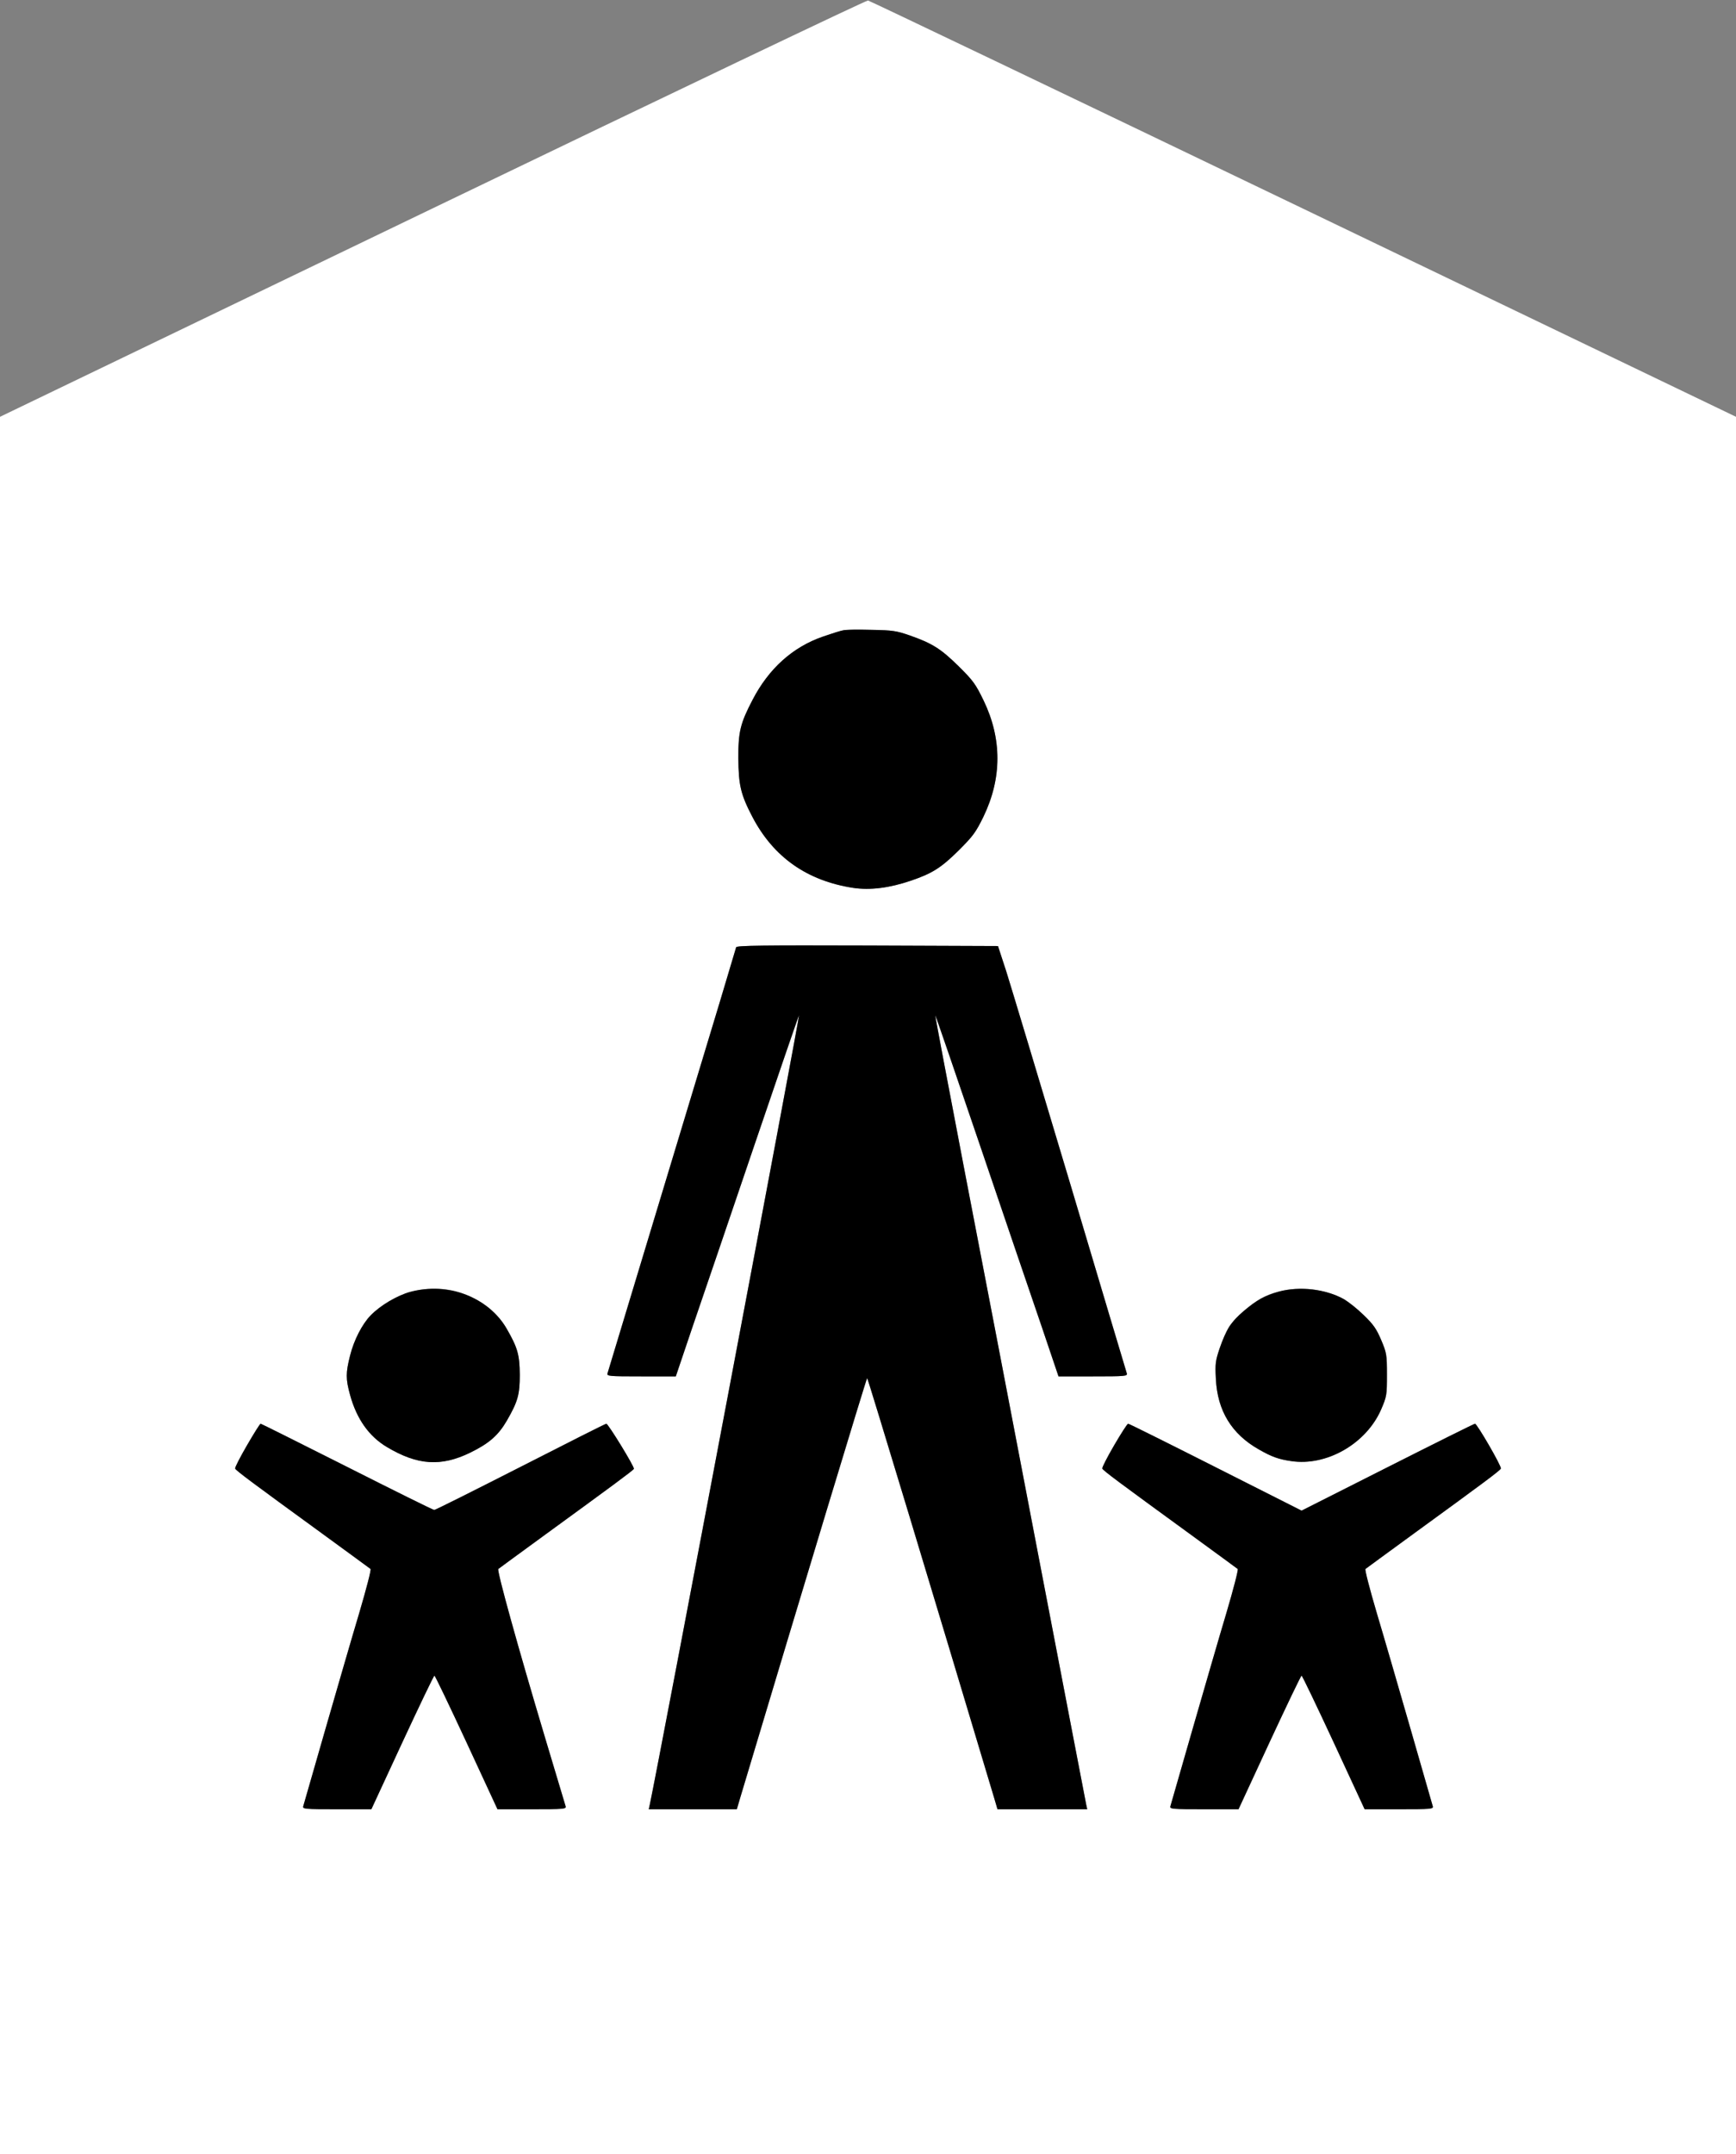 <?xml version="1.0" standalone="no"?>
<!DOCTYPE svg PUBLIC "-//W3C//DTD SVG 1.1//EN"
 "http://www.w3.org/Graphics/SVG/1.1/DTD/svg11.dtd">
<!-- Created with svg_stack (http://github.com/astraw/svg_stack) -->
<svg xmlns:sodipodi="http://sodipodi.sourceforge.net/DTD/sodipodi-0.dtd" xmlns="http://www.w3.org/2000/svg" version="1.1" width="1283.75" height="1592.5">
  <rect width="100%" height="100%" fill="#808080" stroke="none"/>
  <defs/>
  <g id="id0:id0" transform="matrix(1.25,0,0,1.25,0.0,0.0)"><g transform="translate(0,1274) scale(0.1,-0.1)" fill="#ffffff" stroke="none">
<path d="M2558 11507 l-2558 -1232 0 -5137 0 -5138 5135 0 5135 0 0 5138 0 5137 -2557 1229 c-1407 676 -2567 1231 -2578 1233 -11 1 -1149 -542 -2577 -1230z m2824 -2525 c134 -47 184 -79 289 -182 86 -85 101 -106 148 -203 109 -226 109 -459 -1 -687 -46 -94 -62 -115 -147 -200 -104 -103 -157 -136 -284 -179 -127 -43 -240 -57 -340 -42 -272 42 -471 181 -596 420 -69 132 -82 188 -83 347 -1 156 12 207 84 345 96 185 237 312 416 374 129 44 126 44 287 40 126 -2 149 -6 227 -33z m571 -1987 c26 -82 196 -647 378 -1255 181 -608 332 -1113 335 -1122 5 -17 -9 -18 -199 -18 l-205 0 -99 293 c-55 160 -219 642 -364 1069 -145 427 -265 776 -266 774 -2 -1 74 -401 167 -887 94 -486 294 -1530 445 -2319 151 -789 278 -1447 281 -1463 l6 -27 -266 0 -265 0 -20 68 c-346 1156 -747 2482 -751 2482 -4 0 -383 -1253 -751 -2482 l-20 -68 -260 0 -261 0 6 27 c56 263 888 4664 883 4669 -1 2 -121 -347 -266 -774 -145 -427 -309 -909 -364 -1069 l-99 -293 -205 0 c-190 0 -204 1 -199 18 33 108 597 1973 666 2202 50 168 93 311 95 318 4 10 164 12 777 10 l772 -3 49 -150z m-3259 -1891 c126 -32 245 -119 304 -223 64 -111 76 -153 77 -271 0 -117 -11 -158 -76 -271 -51 -88 -106 -136 -219 -191 -172 -83 -310 -74 -491 34 -106 63 -179 166 -218 308 -26 94 -26 131 0 233 23 92 71 185 121 237 127 130 329 188 502 144z m5141 -3 c93 -25 149 -58 233 -139 57 -55 75 -81 103 -147 32 -76 34 -86 34 -205 0 -120 -1 -128 -34 -205 -88 -203 -323 -338 -533 -306 -75 11 -114 25 -191 69 -161 91 -245 229 -254 417 -5 91 -2 108 22 180 15 44 39 99 52 123 28 48 132 141 196 175 105 56 250 71 372 38z m-5782 -1036 c277 -140 509 -255 516 -255 7 0 236 115 511 255 274 140 502 255 507 255 11 0 169 -258 163 -267 -5 -10 -140 -109 -515 -382 -154 -112 -283 -207 -287 -210 -10 -8 118 -468 273 -986 66 -220 122 -408 125 -417 5 -17 -9 -18 -199 -18 l-204 0 -183 395 c-101 217 -186 395 -190 395 -4 0 -89 -178 -190 -395 l-183 -395 -204 0 c-190 0 -204 1 -199 18 3 9 61 213 130 452 69 239 159 550 201 690 41 139 72 257 67 261 -4 3 -133 98 -287 210 -411 299 -511 373 -514 384 -4 11 140 265 151 265 3 0 233 -115 511 -255z m5138 -2 l509 -257 509 257 c279 141 512 257 517 257 12 0 158 -252 153 -265 -3 -11 -103 -85 -514 -384 -154 -112 -283 -207 -287 -210 -5 -4 26 -122 67 -261 42 -140 132 -451 201 -690 69 -239 127 -443 130 -452 5 -17 -9 -18 -199 -18 l-204 0 -183 395 c-101 217 -186 395 -190 395 -4 0 -89 -178 -190 -395 l-183 -395 -204 0 c-190 0 -204 1 -199 18 3 9 61 213 130 452 69 239 159 550 201 690 41 139 72 257 67 261 -4 3 -133 98 -287 210 -411 299 -511 373 -514 384 -5 13 141 265 153 265 5 0 238 -116 517 -257z"/>
</g>
</g>
  <g id="id1:id1" transform="matrix(1.25,0,0,1.25,0.0,0.0)"><g transform="translate(0,1274) scale(0.1,-0.1)" fill="#000000" stroke="none">
<path d="M4990 9013 c-14 -2 -69 -20 -122 -38 -179 -62 -320 -189 -416 -374 -72 -138 -85 -189 -84 -345 1 -159 14 -215 83 -347 125 -239 324 -378 596 -420 100 -15 213 -1 340 42 127 43 180 76 284 179 85 85 101 106 147 200 110 228 110 461 1 687 -47 97 -62 118 -148 203 -105 103 -155 135 -289 182 -78 27 -101 31 -227 33 -77 2 -151 1 -165 -2z"/>
<path d="M4355 7138 c-2 -7 -45 -150 -95 -318 -69 -229 -633 -2094 -666 -2202 -5 -17 9 -18 199 -18 l205 0 99 293 c55 160 219 642 364 1069 145 427 265 776 266 774 5 -5 -827 -4406 -883 -4669 l-6 -27 261 0 260 0 20 68 c368 1229 747 2482 751 2482 4 0 405 -1326 751 -2482 l20 -68 265 0 266 0 -6 27 c-3 16 -130 674 -281 1463 -151 789 -351 1833 -445 2319 -93 486 -169 886 -167 887 1 2 121 -347 266 -774 145 -427 309 -909 364 -1069 l99 -293 205 0 c190 0 204 1 199 18 -3 9 -154 514 -335 1122 -182 608 -352 1173 -378 1255 l-49 150 -772 3 c-613 2 -773 0 -777 -10z"/>
<path d="M2427 5100 c-73 -19 -179 -82 -235 -140 -50 -52 -98 -145 -121 -237 -26 -102 -26 -139 0 -233 39 -142 112 -245 218 -308 181 -108 319 -117 491 -34 113 55 168 103 219 191 65 113 76 154 76 271 -1 118 -13 160 -77 271 -106 186 -347 279 -571 219z"/>
<path d="M7565 5101 c-80 -22 -131 -50 -208 -115 -74 -63 -103 -109 -142 -221 -24 -72 -27 -89 -22 -180 9 -188 93 -326 254 -417 77 -44 116 -58 191 -69 210 -32 445 103 533 306 33 77 34 85 34 205 0 119 -2 129 -34 205 -28 66 -46 92 -103 147 -38 37 -91 79 -116 94 -106 60 -266 79 -387 45z"/>
<path d="M1461 4192 c-41 -70 -72 -131 -70 -137 3 -11 103 -85 514 -384 154 -112 283 -207 287 -210 5 -4 -26 -122 -67 -261 -42 -140 -132 -451 -201 -690 -69 -239 -127 -443 -130 -452 -5 -17 9 -18 199 -18 l204 0 183 395 c101 217 186 395 190 395 4 0 89 -178 190 -395 l183 -395 204 0 c190 0 204 1 199 18 -3 9 -59 197 -125 417 -155 518 -283 978 -273 986 4 3 133 98 287 210 375 273 510 372 515 382 6 9 -152 267 -163 267 -5 0 -233 -115 -507 -255 -275 -140 -504 -255 -511 -255 -7 0 -239 115 -516 255 -278 140 -508 255 -511 255 -4 0 -40 -58 -81 -128z"/>
<path d="M6591 4192 c-41 -70 -72 -131 -70 -137 3 -11 103 -85 514 -384 154 -112 283 -207 287 -210 5 -4 -26 -122 -67 -261 -42 -140 -132 -451 -201 -690 -69 -239 -127 -443 -130 -452 -5 -17 9 -18 199 -18 l204 0 183 395 c101 217 186 395 190 395 4 0 89 -178 190 -395 l183 -395 204 0 c190 0 204 1 199 18 -3 9 -61 213 -130 452 -69 239 -159 550 -201 690 -41 139 -72 257 -67 261 4 3 133 98 287 210 411 299 511 373 514 384 5 13 -141 265 -153 265 -5 0 -238 -116 -517 -257 l-509 -257 -509 257 c-279 141 -512 257 -517 257 -5 0 -42 -58 -83 -128z"/>
</g>
</g>
</svg>
